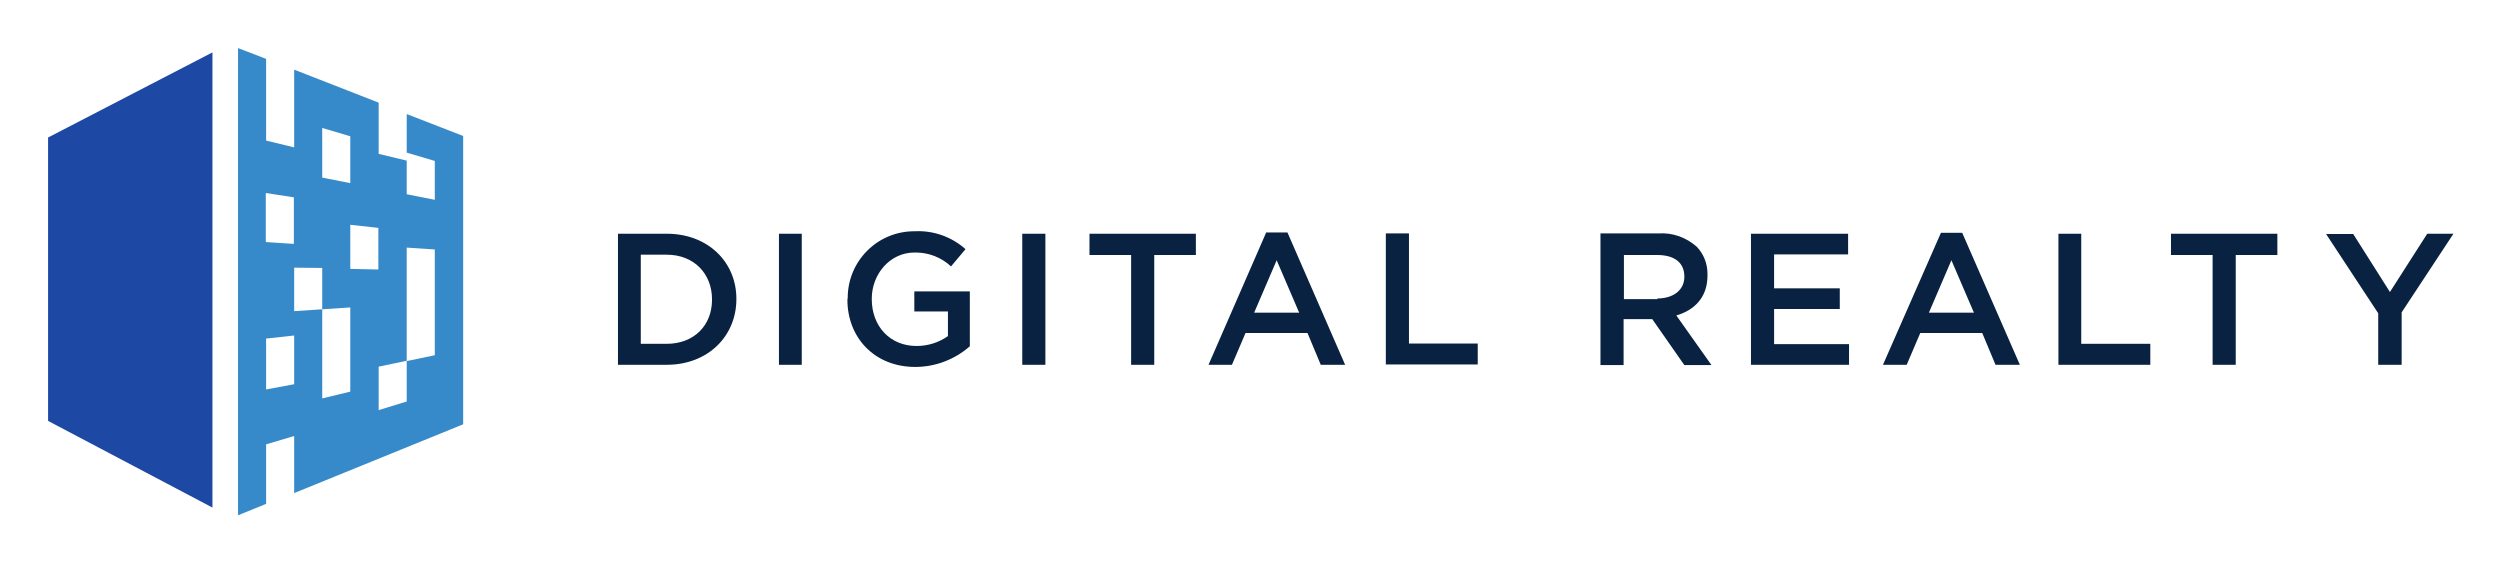 <svg xmlns="http://www.w3.org/2000/svg" role="img" viewBox="52.41 209.91 810.68 182.18"><title>Digital Realty logo</title><style>svg {enable-background:new 0 0 916 602.4}</style><path fill="#092241" d="M252.8 285.7h15.8c13.4 0 22.6 9.2 22.6 21.1v.1c0 12-9.2 21.3-22.6 21.3h-15.8v-42.5zm15.8 35.7c8.9 0 14.7-6 14.7-14.3v-.1c0-8.3-5.8-14.5-14.7-14.5h-8.4v28.9h8.4zm36.4 6.8h7.4v-42.5H305v42.5zm22.2-21.1c0 12.3 8.8 21.8 22 21.8 6.5 0 12.8-2.4 17.7-6.7v-17.8h-18v6.5h10.9v8c-3 2.1-6.5 3.2-10.1 3.2h-.1c-8.6 0-14.5-6.4-14.5-15.2v-.1c0-8.1 6-15 13.8-15h.5c4.2 0 8.3 1.6 11.4 4.5l4.7-5.6c-4.5-4-10.4-6.1-16.4-5.8h-.2c-12 0-21.6 9.7-21.6 21.6l-.1.6zm56.7 21.1h7.5v-42.5h-7.5v42.5zm35.3 0h7.5v-35.6h13.5v-6.9h-34.5v6.9h13.5v35.6zm43.8-42.9h6.9l18.7 42.9h-7.9l-4.3-10.3h-20.1l-4.4 10.3h-7.6l18.7-42.9zm10.7 26l-7.3-17-7.3 17h14.6zm28.1 16.8h29.8v-6.8h-22.3v-35.7h-7.5v42.5zm69.6-42.5h18.9c4.5-.3 8.9 1.3 12.3 4.3 2.3 2.4 3.5 5.5 3.5 8.8v.6c0 7-4.2 11.2-10.1 12.9l11.4 16.1h-8.8l-10.4-14.9h-9.3v14.9h-7.5v-42.7zm18.4 21.1c5.3 0 8.8-2.8 8.8-7v-.1c0-4.6-3.3-7-8.8-7H579v14.3h10.9l-.1-.2zm30.4 21.5H652v-6.7h-24.3v-11.4H649v-6.7h-21.3v-11h24v-6.7h-31.5v42.5zm61.6-42.8h6.9l18.7 42.8h-7.9l-4.3-10.3h-20.1l-4.4 10.3H663l18.8-42.8zm10.7 25.9l-7.3-17-7.3 17h14.6zm27.4 16.9h29.8v-6.8h-22.4v-35.7h-7.4v42.5zm50 0h7.5v-35.6h13.5v-6.9h-34.5v6.9h13.5v35.6zm53.7 0h7.6v-17l16.8-25.5h-8.5l-12.1 18.9-11.9-18.8h-8.8l16.9 25.7v16.7z"/><path fill="#378aca" d="M184.3 246.9v12.5l9.1 2.7v12.6l-9.1-1.8V262l-9.1-2.2v-16.6l-27.4-10.7v25.2l-9.1-2.2V229l-9.1-3.5V377l9.1-3.7V354l9.1-2.7v18.5l54.8-22.3V254l-18.3-7.1zm-27.4 4.5l9.1 2.7v15.2l-9.1-1.8v-16.1zm-18.3 21.1l9.1 1.4V289l-9.1-.6v-15.9zm9.2 62l-9.1 1.7v-16.5l9.1-1v15.8zm18.2 2.4l-9.1 2.2v-28.9l-9.1.6v-14.1l9.1.1v13.4l9.1-.6v27.3zm0-54.1l9.1 1v13.5l-9.1-.2v-14.3zm18.3 57.3l-9.1 2.8v-14.1l9.1-1.9v13.2zm9.1-15l-9.1 1.9v-36.8l9.1.6v34.3z"/><path fill="#1d48a4" d="M68 254.5v91.9l53.3 28.1V226.9L68 254.5z"/></svg>
